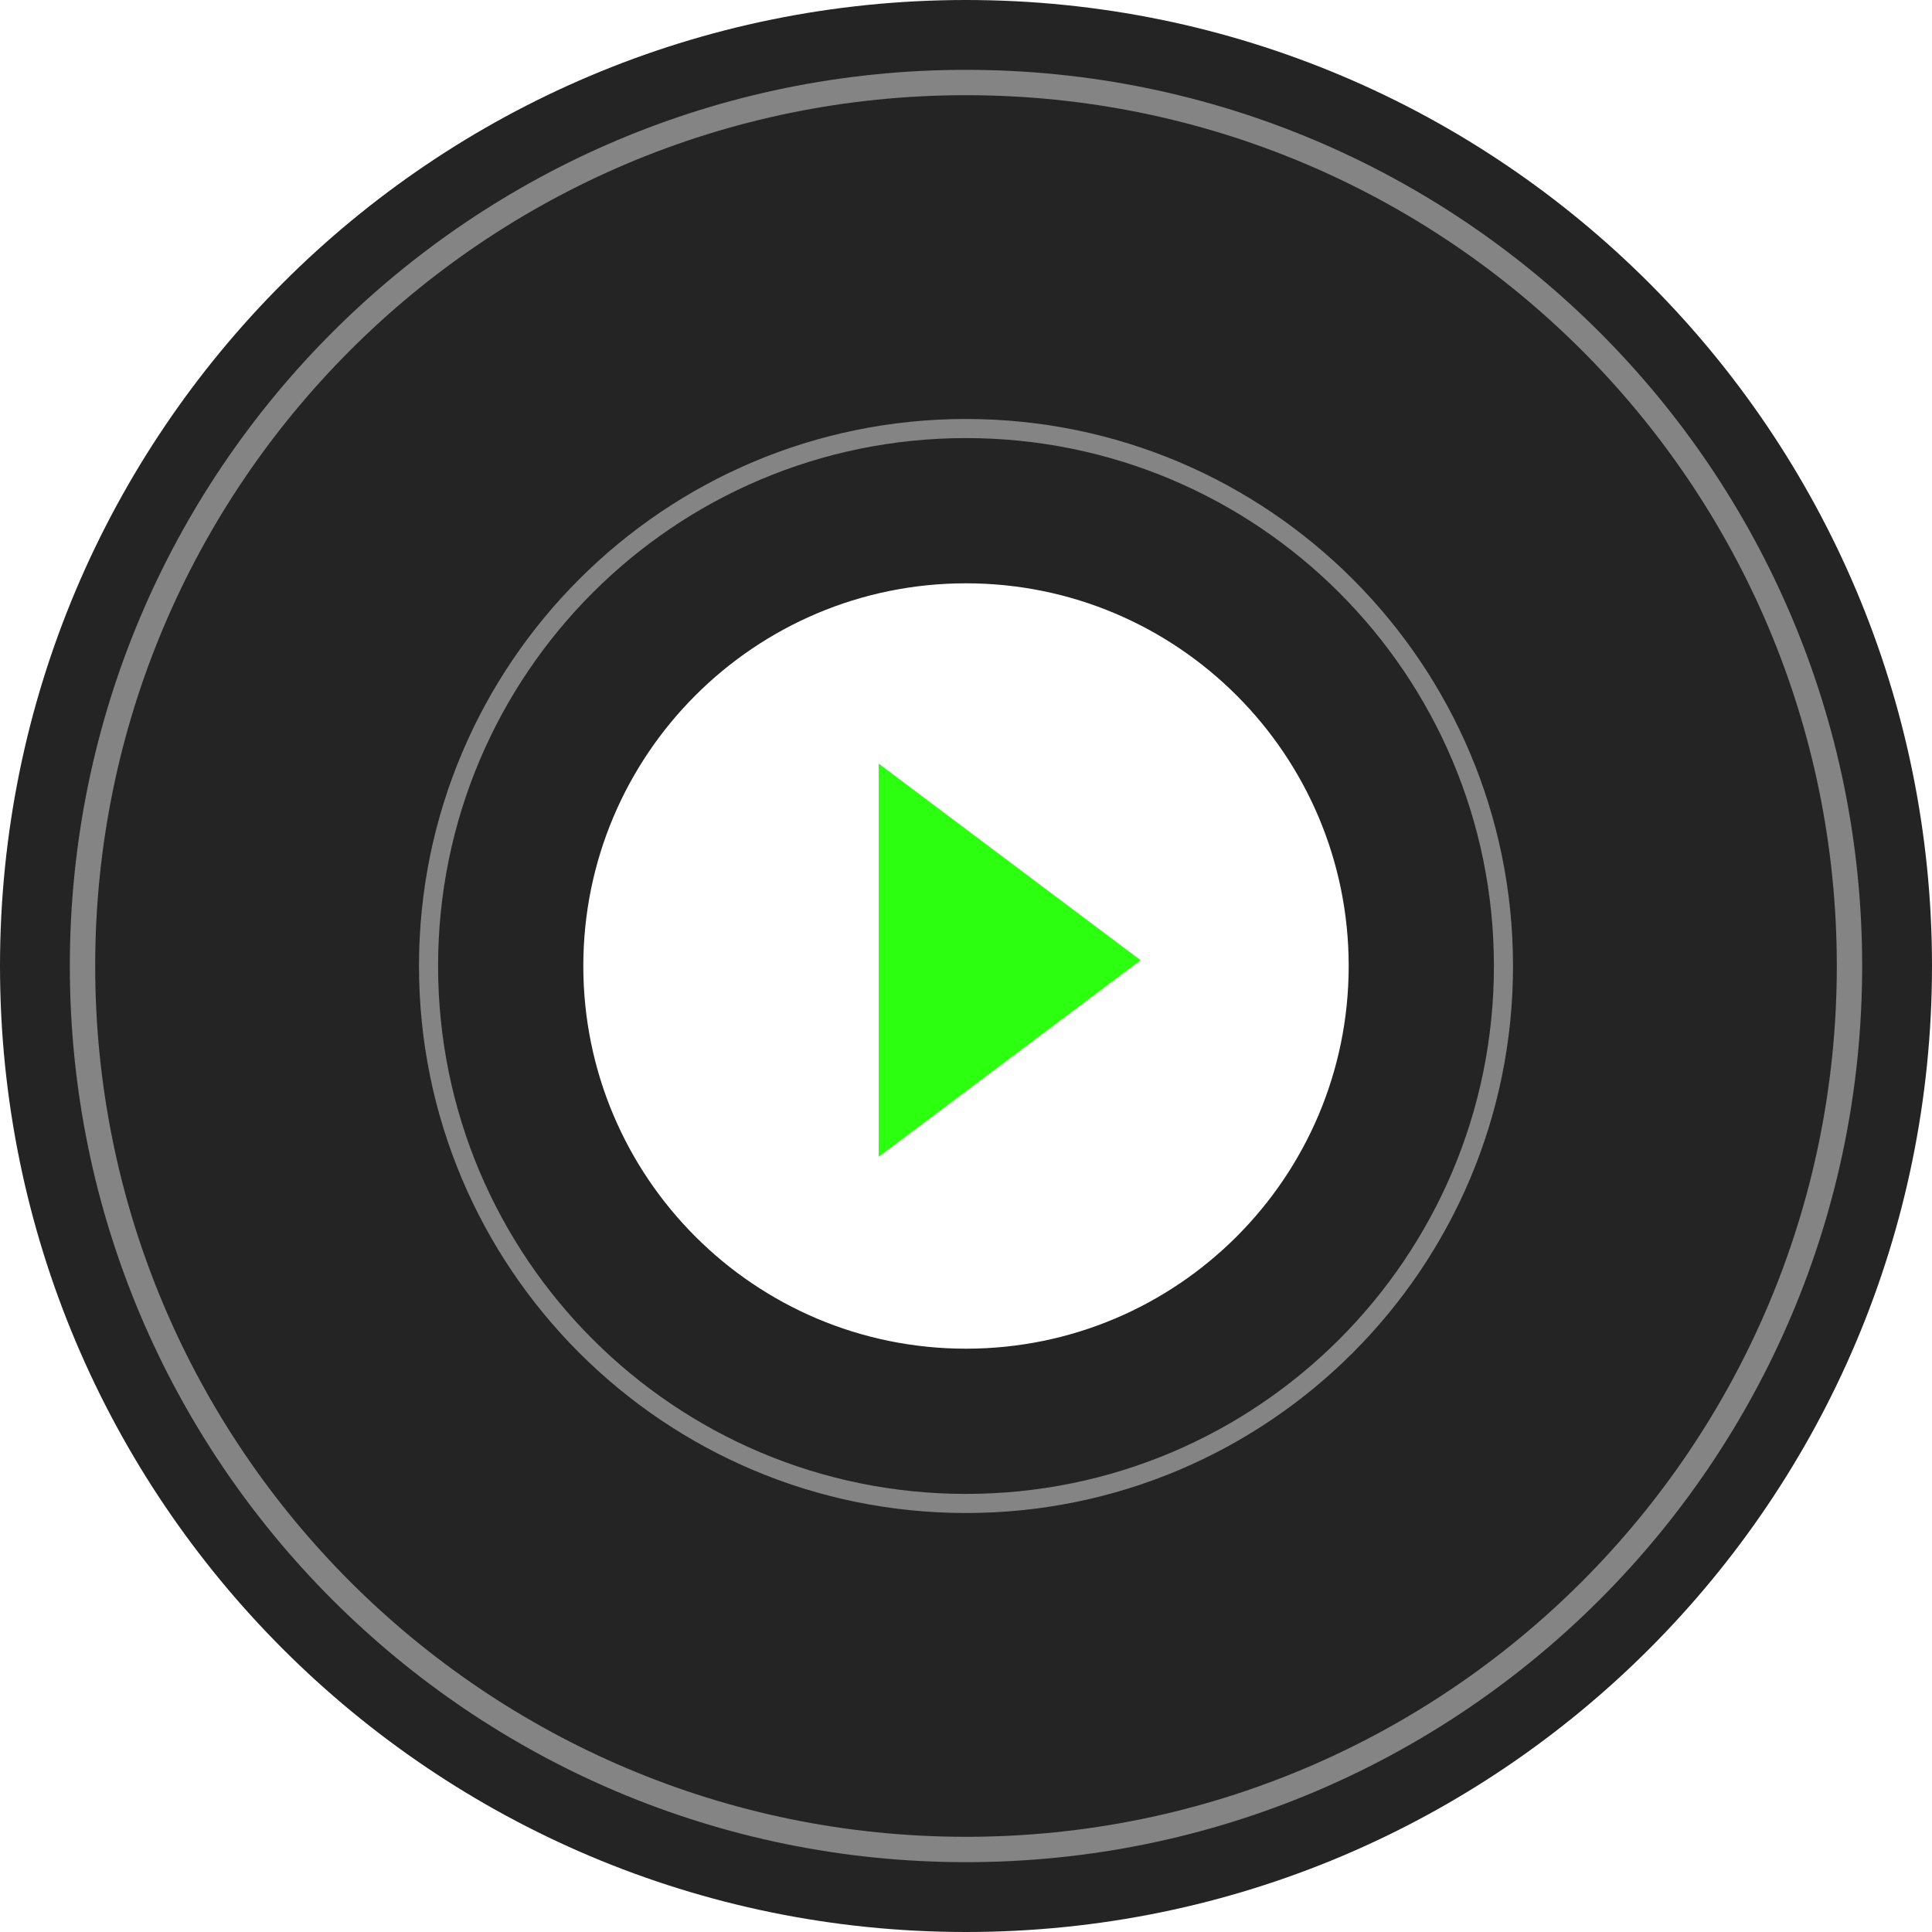 <svg width="166" height="166" viewBox="0 0 166 166" fill="none" xmlns="http://www.w3.org/2000/svg">
<path d="M166 83C166 128.84 128.84 166 83 166C37.16 166 0 128.84 0 83C0 37.16 37.16 0 83 0C128.84 0 166 37.16 166 83ZM50.119 83C50.119 101.16 64.84 115.881 83 115.881C101.16 115.881 115.881 101.16 115.881 83C115.881 64.84 101.16 50.119 83 50.119C64.84 50.119 50.119 64.84 50.119 83Z" fill="#242424"/>
<path d="M160 83C160 125.526 125.526 160 83 160C40.474 160 6 125.526 6 83C6 40.474 40.474 6 83 6C125.526 6 160 40.474 160 83ZM8.179 83C8.179 124.322 41.678 157.821 83 157.821C124.322 157.821 157.821 124.322 157.821 83C157.821 41.678 124.322 8.179 83 8.179C41.678 8.179 8.179 41.678 8.179 83Z" fill="#848484"/>
<path d="M130 83C130 108.957 108.957 130 83 130C57.043 130 36 108.957 36 83C36 57.043 57.043 36 83 36C108.957 36 130 57.043 130 83ZM37.641 83C37.641 108.051 57.949 128.359 83 128.359C108.051 128.359 128.359 108.051 128.359 83C128.359 57.949 108.051 37.641 83 37.641C57.949 37.641 37.641 57.949 37.641 83Z" fill="#848484"/>
<path d="M98 82.5L75.5 99.388L75.5 65.612L98 82.5Z" fill="#2CFF10"/>
</svg>
